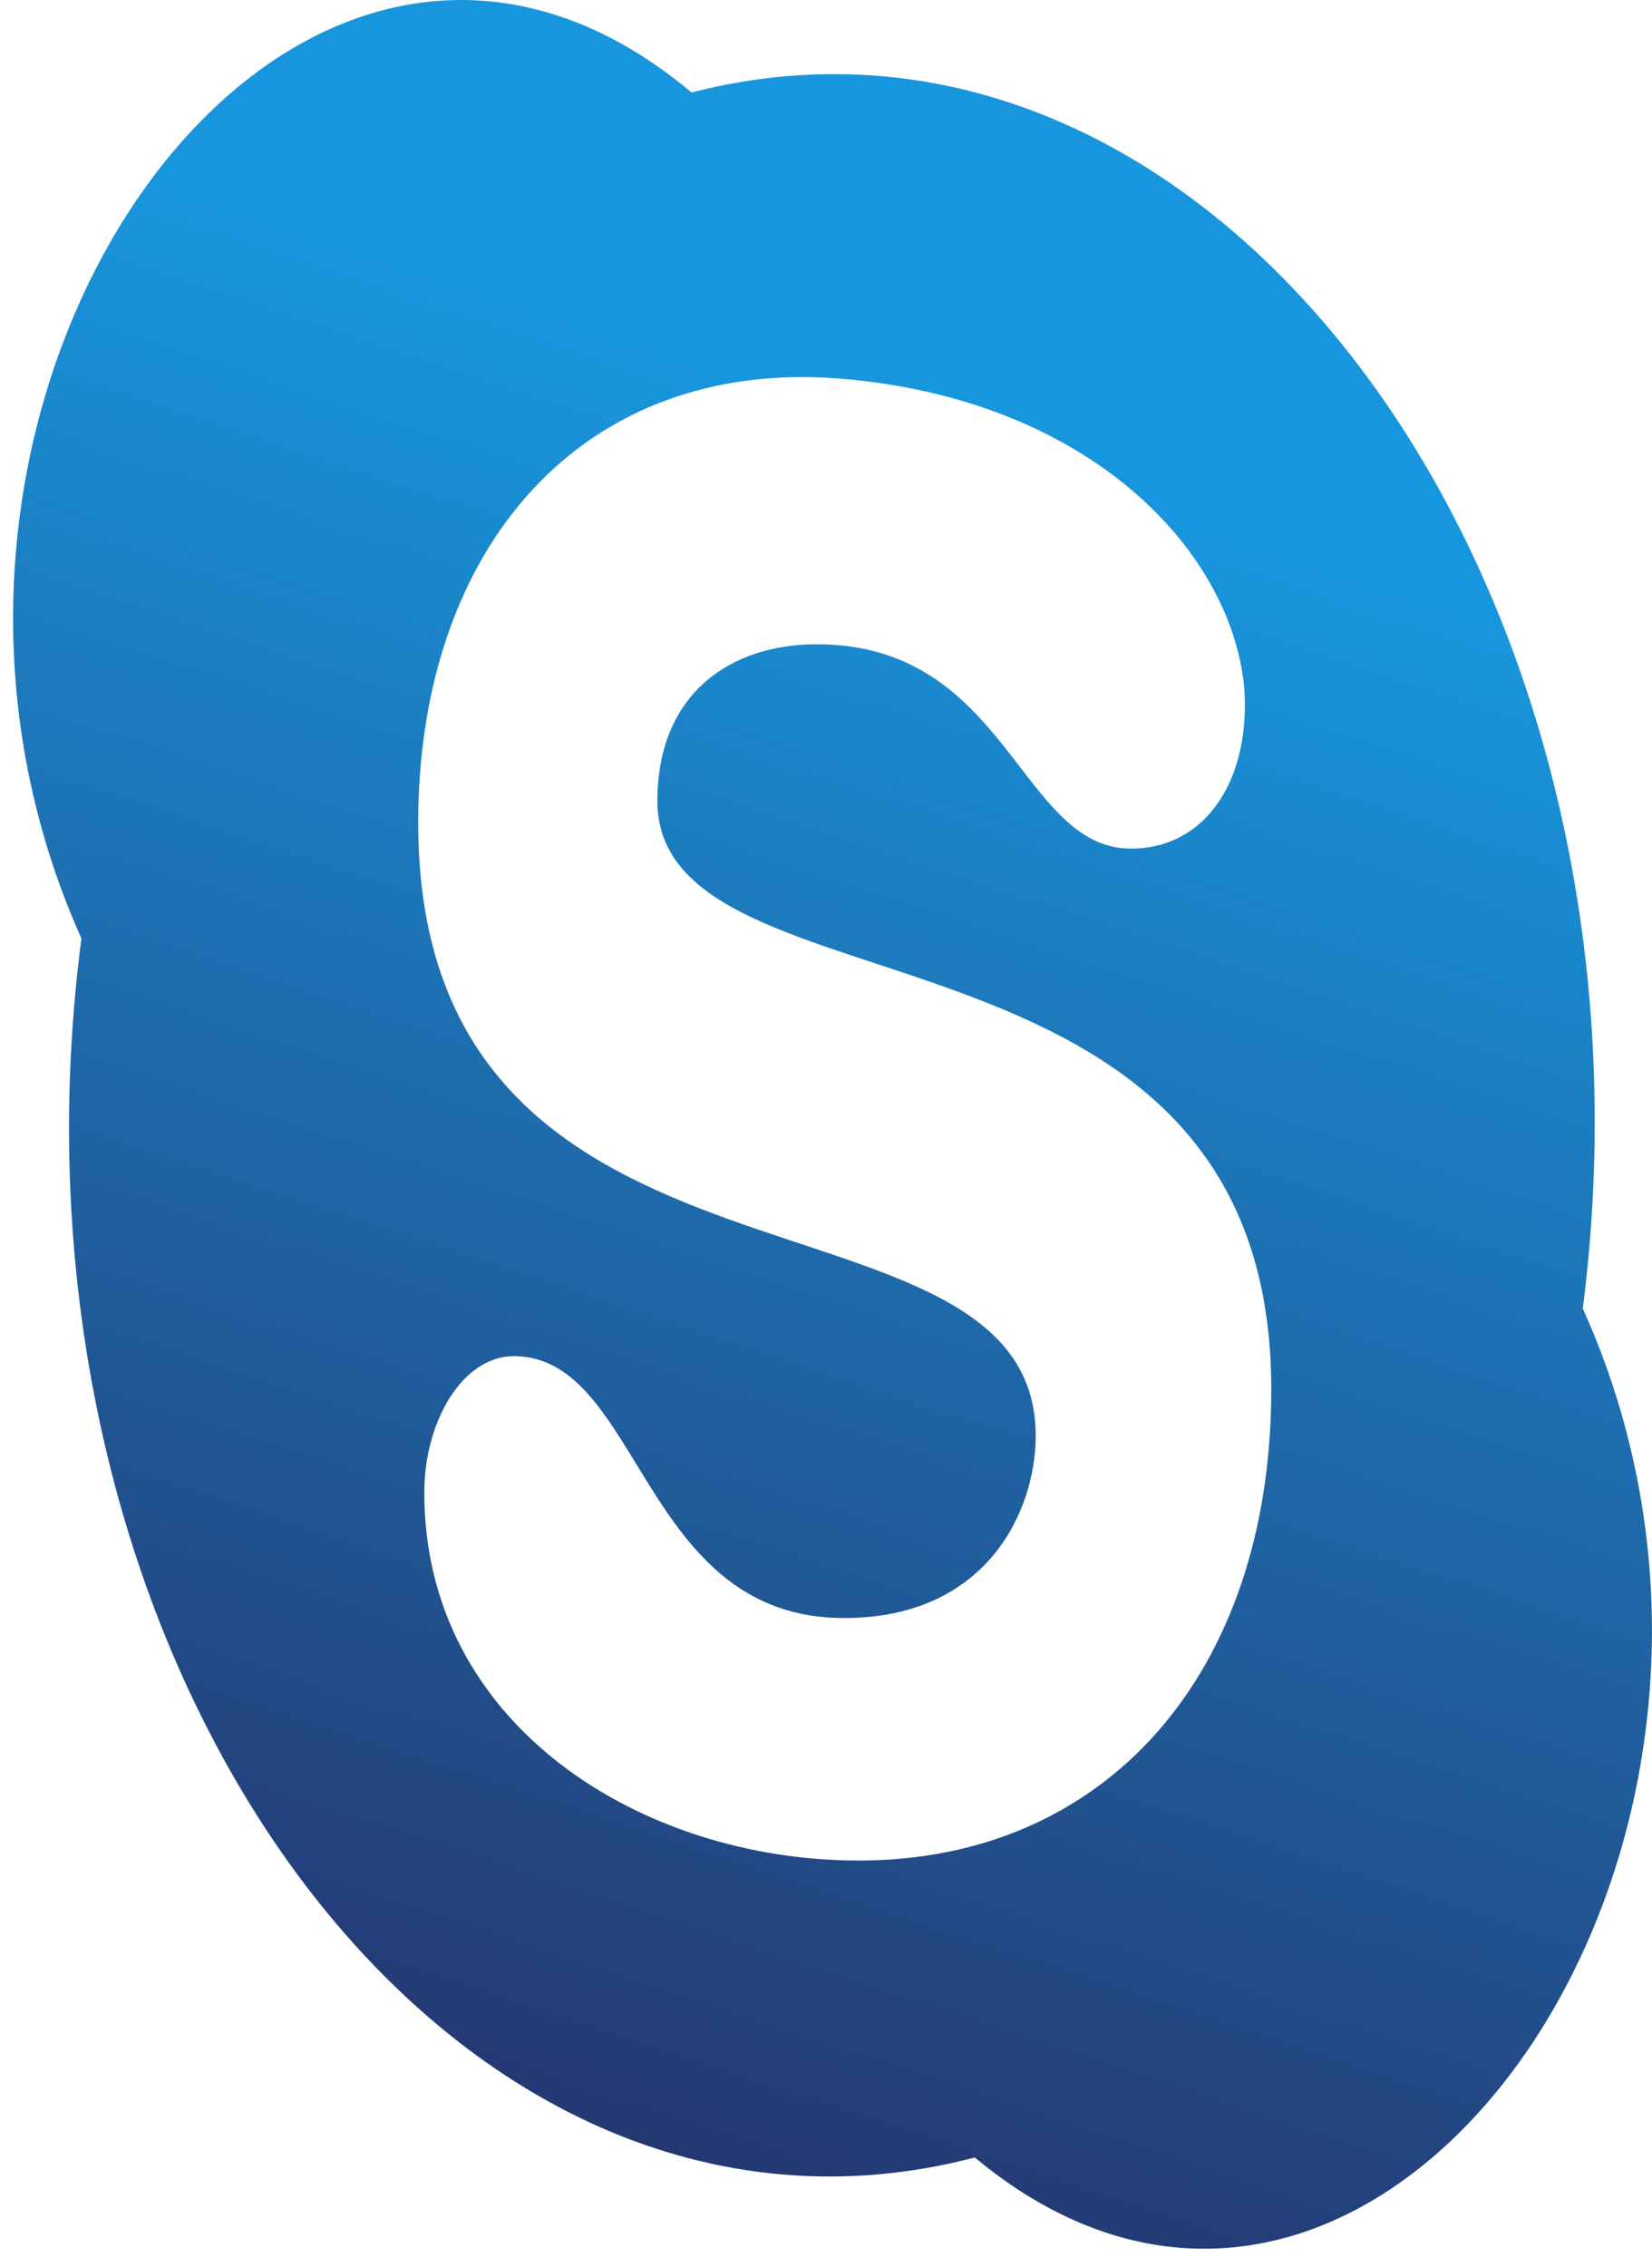 ﻿<?xml version="1.0" encoding="utf-8"?>
<svg version="1.1" xmlns:xlink="http://www.w3.org/1999/xlink" width="35px" height="48px" xmlns="http://www.w3.org/2000/svg">
  <defs>
    <linearGradient gradientUnits="userSpaceOnUse" x1="29.212" y1="12.41" x2="17.5" y2="48" id="LinearGradient65">
      <stop id="Stop66" stop-color="#1896dd" offset="0" />
      <stop id="Stop67" stop-color="#25356e" offset="1" />
    </linearGradient>
  </defs>
  <g transform="matrix(1 0 0 1 -467 -461 )">
    <path d="M 20.652 45.687  C 29.09 52.702  38.727 39.218  33.534 27.71  C 35.498 12.304  25.699 -0.885  14.651 1.958  C 6.23 -5.107  -3.438 8.359  1.725 19.873  C -0.282 35.244  9.514 48.603  20.652 45.687  Z M 26.934 29.417  C 26.933 35.446  23.429 39.399  18.194 39.399  C 13.592 39.399  8.967 36.526  8.99 31.579  C 8.997 30.087  9.806 28.718  10.884 28.718  C 13.594 28.718  13.568 34.264  17.882 34.264  C 20.91 34.264  21.943 31.99  21.943 30.407  C 21.943 24.681  8.86 28.19  8.86 17.425  C 8.86 11.595  12.335 7.579  17.799 8.018  C 23.011 8.44  26.065 11.595  26.36 14.544  C 26.506 16.47  25.576 17.97  23.96 17.97  C 21.604 17.97  21.363 13.643  17.305 13.643  C 15.473 13.643  13.928 14.69  13.928 16.964  C 13.928 21.716  26.934 18.958  26.934 29.417  Z " fill-rule="nonzero" fill="url(#LinearGradient65)" stroke="none" transform="matrix(1 0 0 1 467 461 )" />
  </g>
</svg>